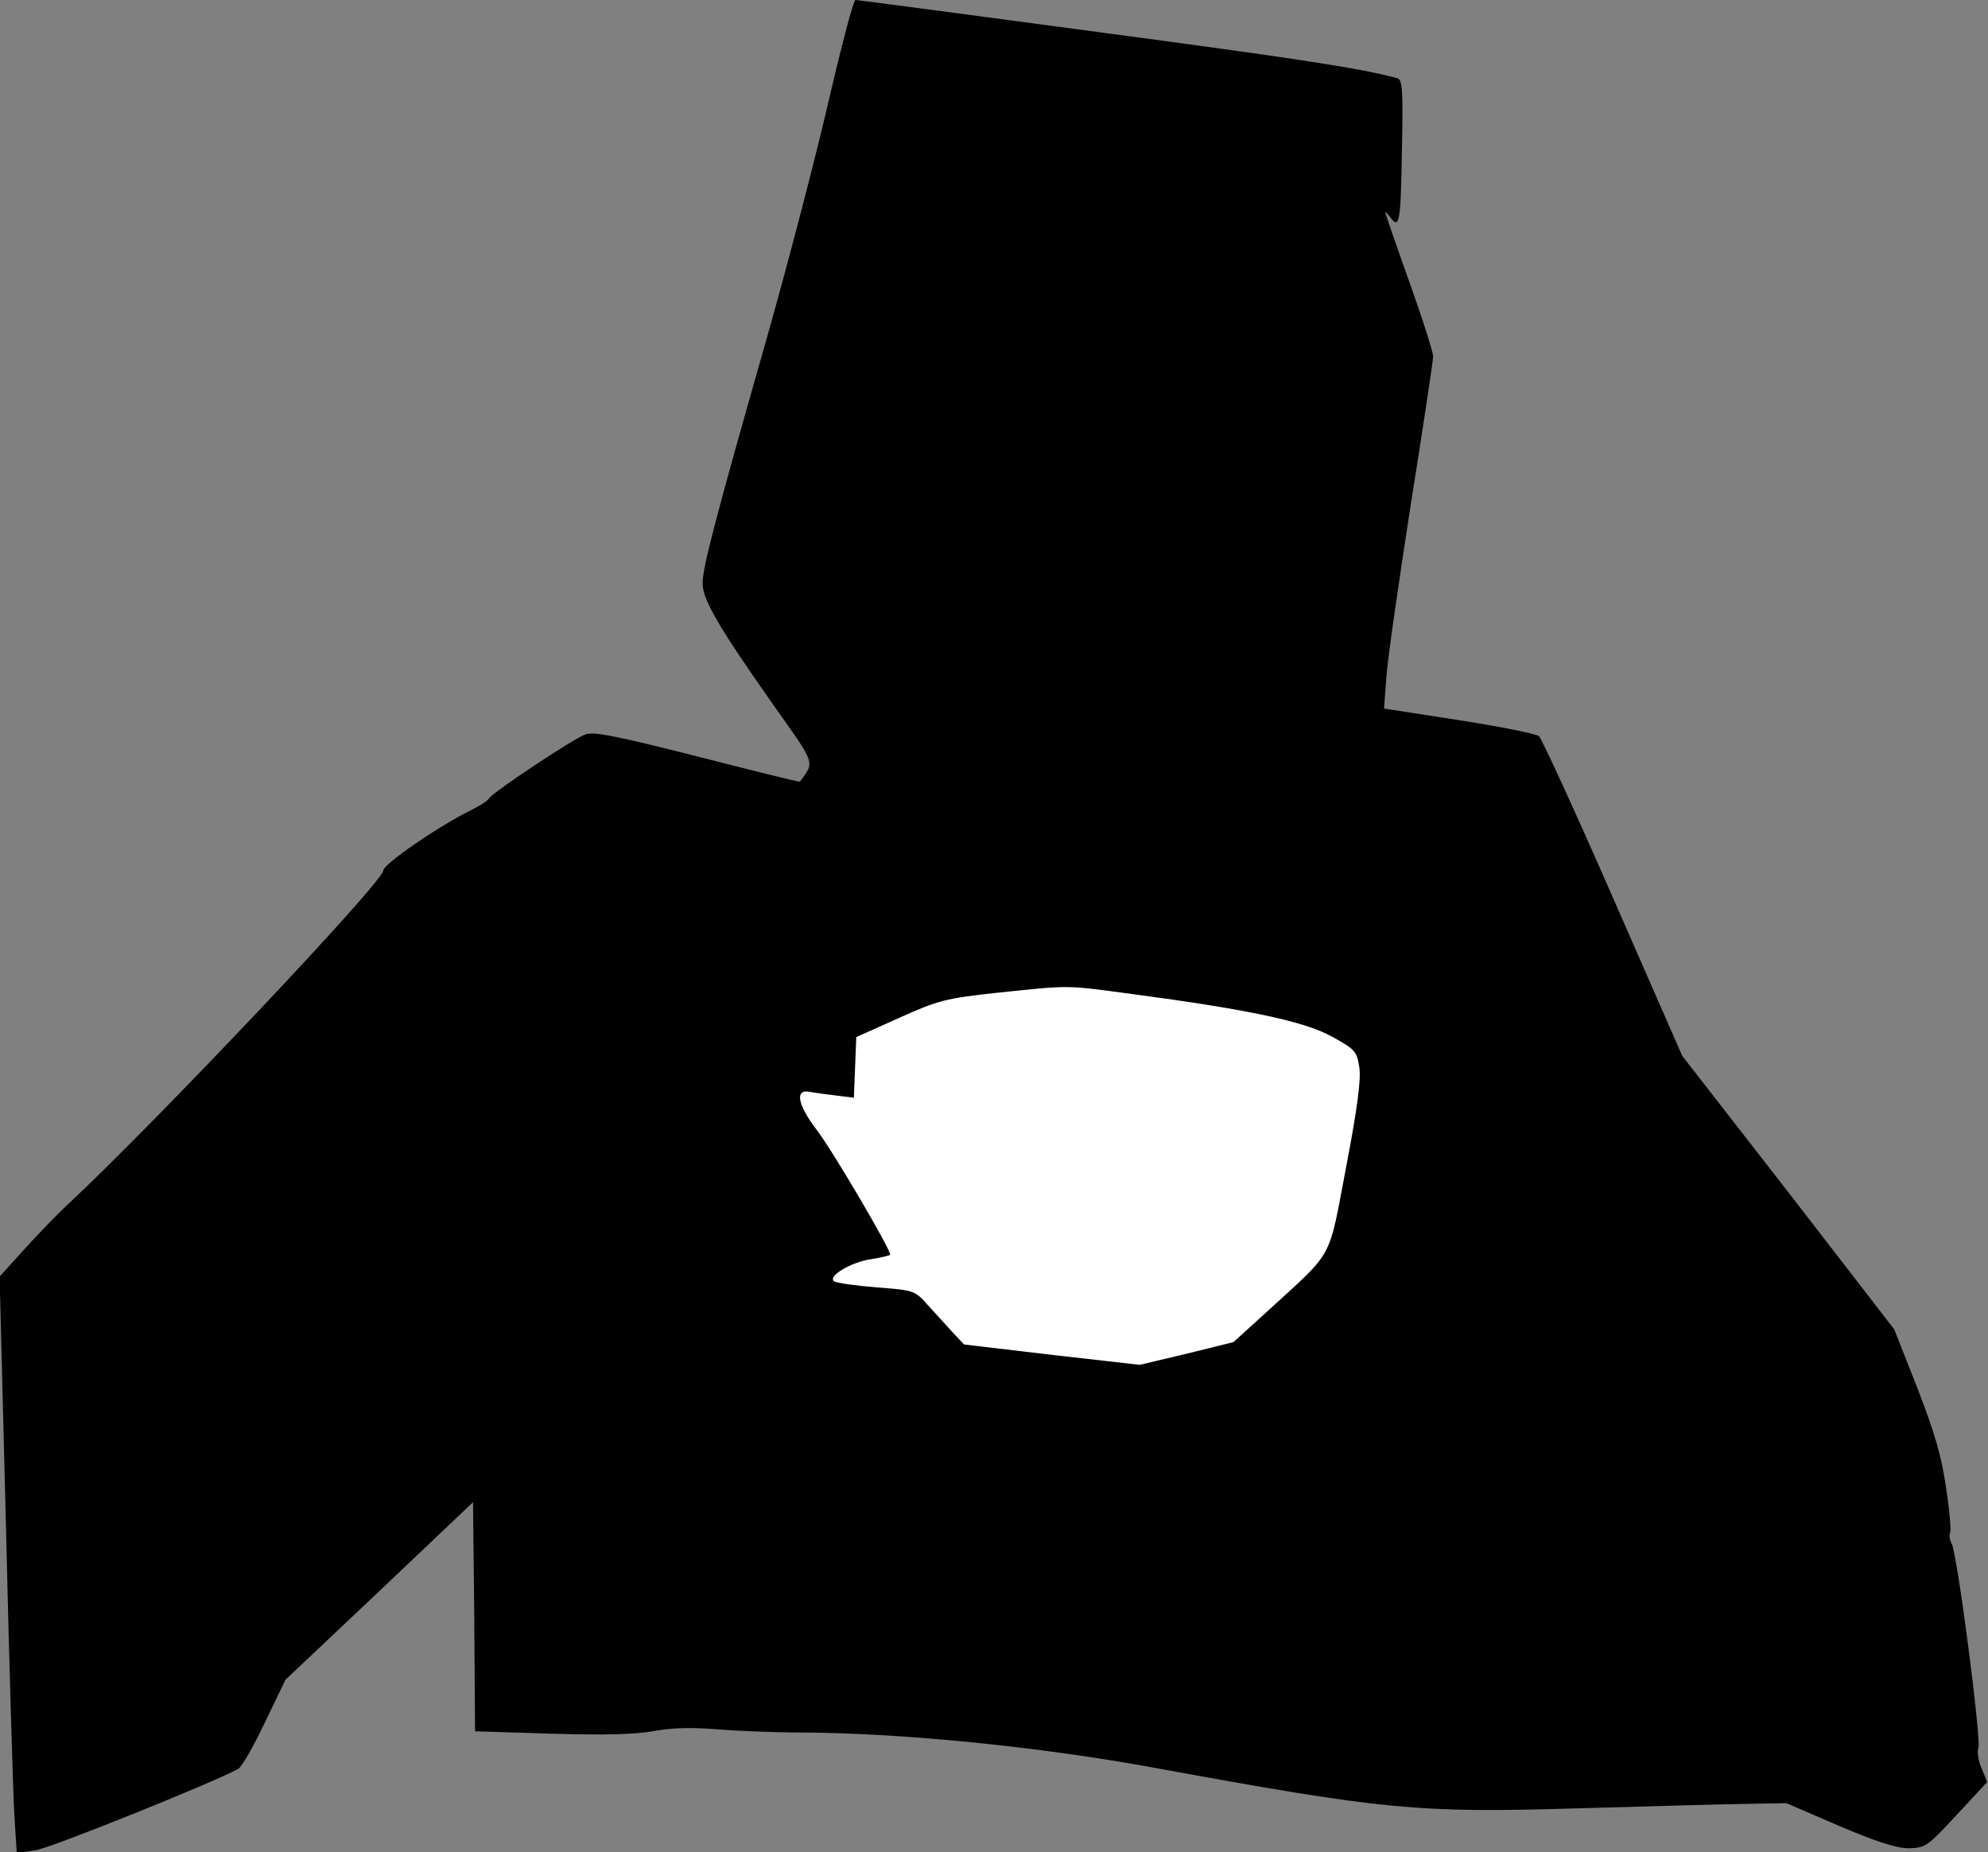 <?xml version="1.0" standalone="no"?>
<!DOCTYPE svg PUBLIC "-//W3C//DTD SVG 20010904//EN"
 "http://www.w3.org/TR/2001/REC-SVG-20010904/DTD/svg10.dtd">
<svg version="1.0" xmlns="http://www.w3.org/2000/svg"
 width="498pt" height="464pt" viewBox="0 0 498 464"
 preserveAspectRatio="xMidYMid meet">
<rect x="0" y="0" width="498" height="464" fill="#808080" stroke="none"/>
<g transform="translate(0,464) scale(0.1,-0.1)"
fill="#000000" stroke="none">
<path fill="#000000" stroke="none" d="M2076 4388 c-32 -139 -102 -408 -156
-598 -128 -449 -160 -572 -160 -611 0 -41 40 -109 171 -296 115 -162 110 -149
73 -201 -1 -2 -116 27 -257 63 -205 52 -260 63 -281 55 -31 -11 -232 -145
-241 -160 -3 -6 -25 -20 -48 -31 -82 -41 -217 -134 -217 -150 0 -28 -573 -634
-793 -839 -21 -19 -67 -67 -103 -106 l-65 -72 16 -628 c8 -346 18 -671 21
-722 l6 -94 47 7 c37 5 449 171 508 204 8 4 38 56 66 115 l52 108 235 222 235
223 3 -287 2 -287 193 -6 c133 -4 212 -2 257 7 44 8 95 9 155 4 50 -4 144 -8
210 -8 255 -1 603 -36 890 -89 574 -105 655 -113 1057 -101 168 5 354 10 414
11 l109 2 132 -57 c94 -40 144 -56 175 -56 41 1 47 5 119 83 l77 83 -14 34
c-8 18 -12 42 -8 52 7 23 -53 486 -67 511 -5 10 -7 22 -4 27 3 4 -1 55 -10
112 -11 79 -28 137 -72 251 l-58 147 -265 343 -266 342 -173 395 c-95 217
-179 400 -186 406 -8 6 -98 24 -201 40 l-187 29 6 80 c3 44 31 238 61 431 31
194 56 361 56 371 0 11 -27 96 -60 188 -33 92 -60 171 -60 173 0 3 6 -3 14
-14 22 -29 25 -10 28 179 3 142 1 168 -12 171 -92 25 -242 48 -752 116 -328
44 -600 80 -605 80 -5 0 -35 -114 -67 -252z"/>
<path fill="#ffffff" stroke="none" d="M2835 2150 c294 -39 434 -69 502 -107
58 -32 62 -37 68 -76 5 -30 -5 -105 -33 -251 -45 -236 -28 -206 -194 -358
l-88 -80 -117 -29 -118 -28 -220 25 -220 26 -30 32 c-16 18 -44 48 -62 68 -31
35 -34 36 -126 43 -52 4 -100 11 -107 15 -19 12 42 49 94 56 25 4 46 9 46 11
0 15 -144 260 -183 311 -49 64 -57 104 -19 97 9 -2 38 -6 64 -9 l47 -6 3 76 3
76 107 48 c100 45 118 49 245 63 185 19 168 20 338 -3z"/>
</g>
</svg>
